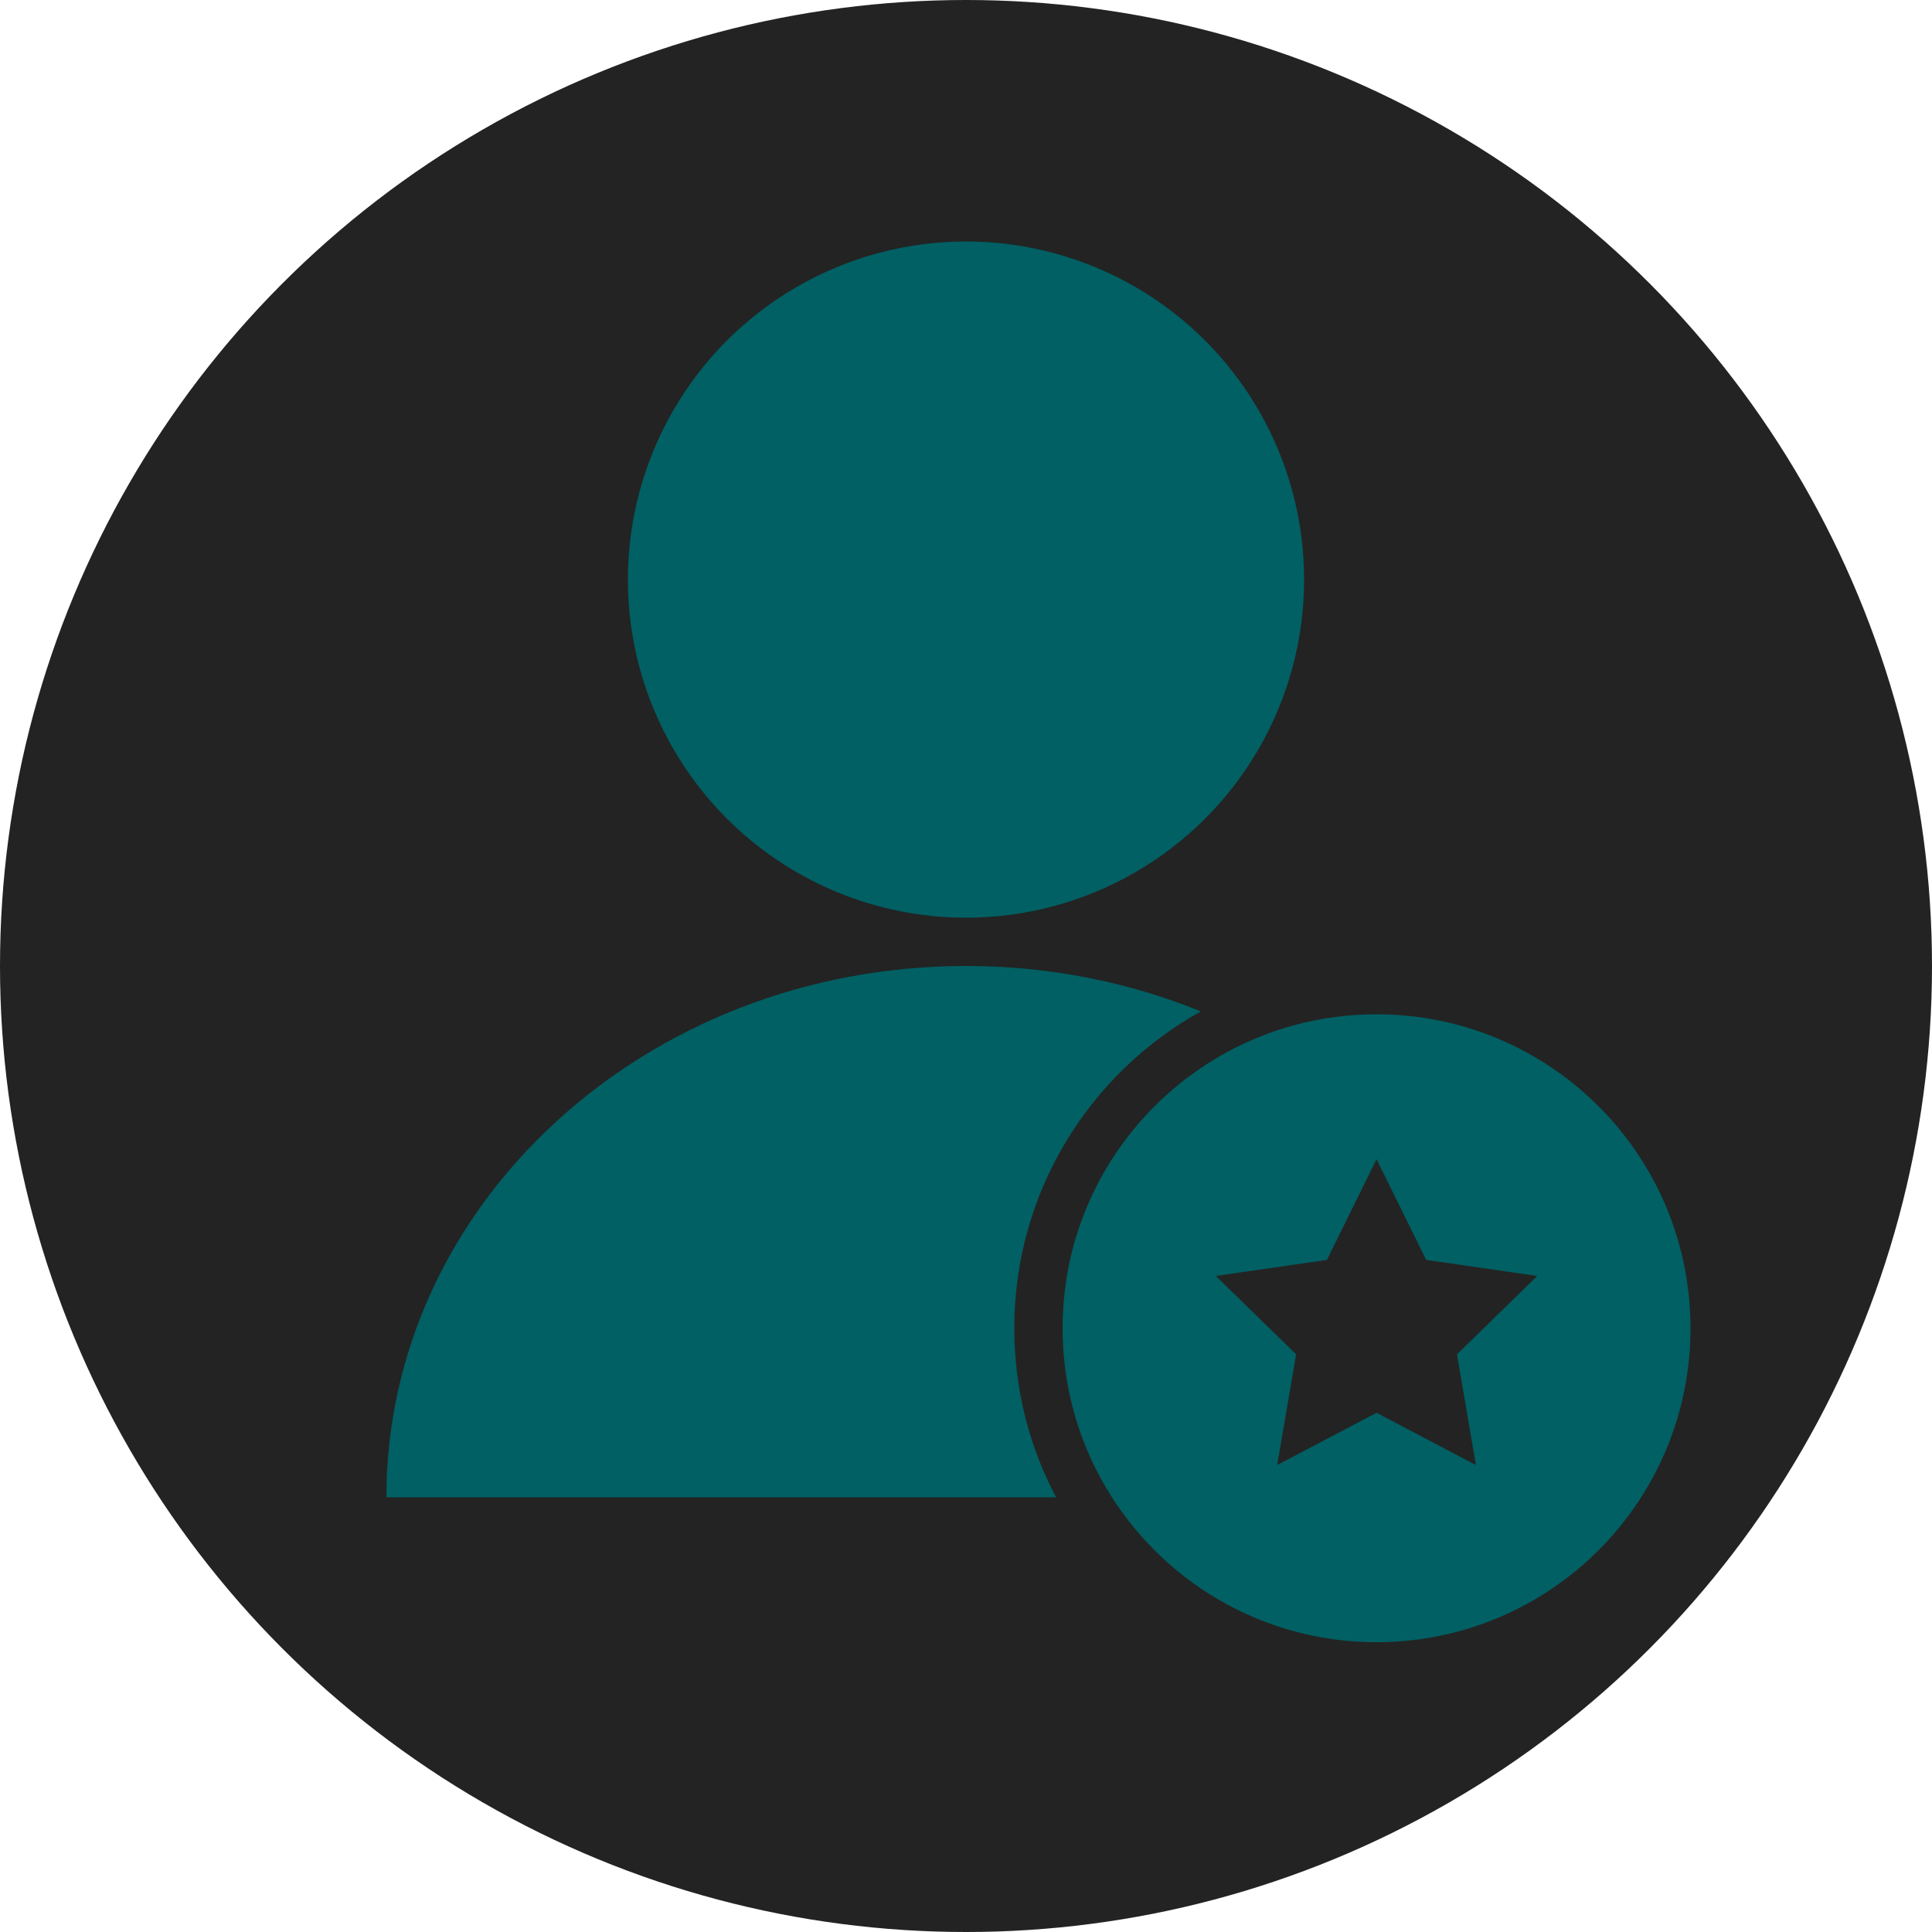 <?xml version="1.0" encoding="UTF-8"?>
<svg width="16px" height="16px" viewBox="0 0 16 16" version="1.1" xmlns="http://www.w3.org/2000/svg" xmlns:xlink="http://www.w3.org/1999/xlink">
    <!-- Generator: Sketch 55.2 (78181) - https://sketchapp.com -->
    <title>accountsettings</title>
    <desc>Created with Sketch.</desc>
    <g id="页面1" stroke="none" stroke-width="1" fill="none" fill-rule="evenodd">
        <g id="切图画板" transform="translate(-1637, -129)">
            <g id="编组-8" transform="translate(1637, 129)">
                <g id="tabicon/账号配置">
                    <g id="角色管理">
                        <circle id="椭圆形-copy-4" fill="#232323" cx="8" cy="8" r="8"></circle>
                        <path d="M11.4,13.6 C9.964,13.6 8.8,12.436 8.8,11 C8.8,9.564 9.964,8.4 11.4,8.4 C12.836,8.4 14,9.564 14,11 C14,12.436 12.836,13.6 11.4,13.6 Z M11.4,11.7 L12.223,12.133 L12.066,11.216 L12.731,10.567 L11.811,10.434 L11.4,9.6 L10.989,10.434 L10.069,10.567 L10.734,11.216 L10.577,12.133 L11.4,11.7 Z" id="合并形状" fill="#006064"></path>
                        <circle id="椭圆形" fill="#006064" cx="8" cy="4.8" r="2.8"></circle>
                        <path d="M9.945,8.376 C9.023,8.888 8.4,9.871 8.4,11 C8.4,11.506 8.525,11.982 8.746,12.4 L3.2,12.4 C3.2,9.97 5.349,8 8,8 C8.692,8 9.35,8.134 9.945,8.376 Z" id="合并形状" fill="#006064"></path>
                    </g>
                </g>
            </g>
        </g>
    </g>
</svg>